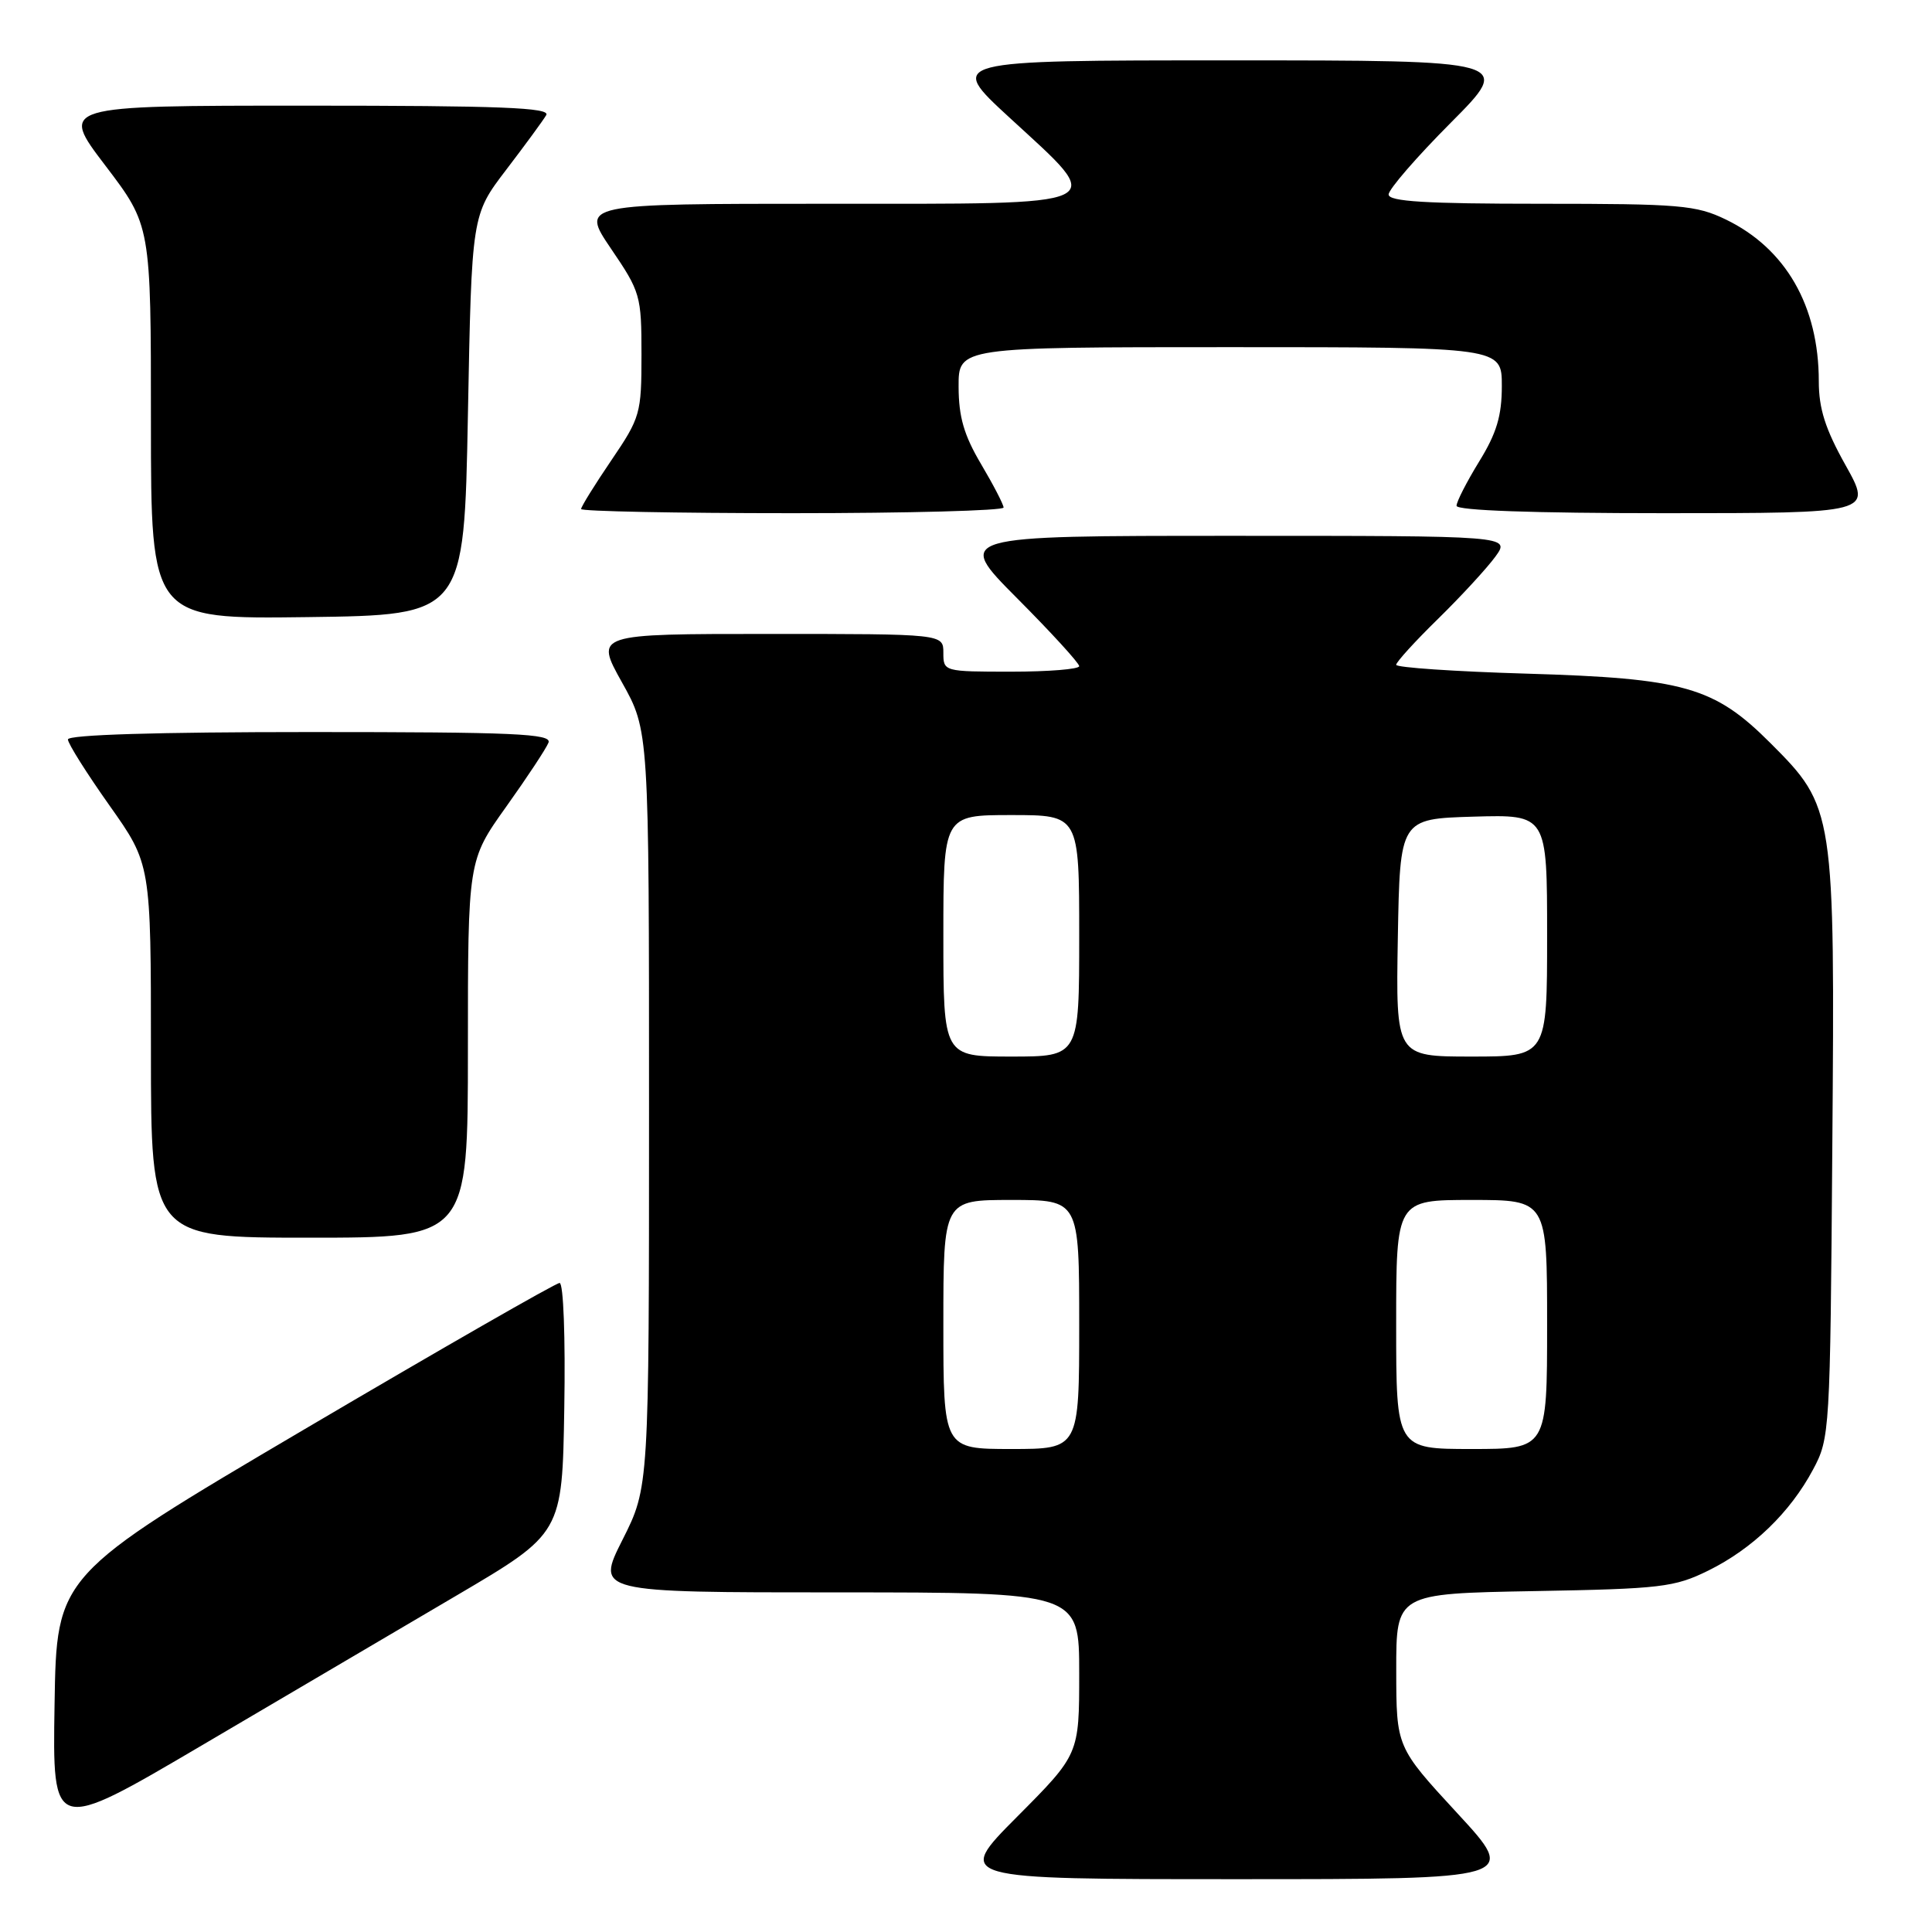 <?xml version="1.0" encoding="UTF-8" standalone="no"?>
<!DOCTYPE svg PUBLIC "-//W3C//DTD SVG 1.1//EN" "http://www.w3.org/Graphics/SVG/1.1/DTD/svg11.dtd" >
<svg xmlns="http://www.w3.org/2000/svg" xmlns:xlink="http://www.w3.org/1999/xlink" version="1.1" viewBox="0 0 256 256">
 <g >
 <path fill="currentColor"
d=" M 193.09 240.25 C 185.02 231.50 185.02 231.50 185.01 221.33 C 185.00 211.16 185.00 211.16 203.25 210.83 C 220.11 210.53 221.87 210.32 226.36 208.11 C 232.22 205.22 237.20 200.42 240.24 194.72 C 242.46 190.58 242.51 189.76 242.79 152.14 C 243.14 107.35 243.08 106.95 234.59 98.46 C 227.13 91.00 223.17 89.88 202.25 89.26 C 192.76 88.98 185.00 88.45 185.00 88.09 C 185.00 87.73 187.51 84.97 190.58 81.97 C 193.65 78.96 197.05 75.26 198.15 73.75 C 200.14 71.00 200.14 71.00 163.34 71.00 C 126.54 71.00 126.54 71.00 134.77 79.27 C 139.30 83.82 143.00 87.87 143.00 88.27 C 143.00 88.67 138.95 89.00 134.00 89.00 C 125.07 89.00 125.00 88.98 125.00 86.50 C 125.00 84.00 125.00 84.00 101.91 84.00 C 78.83 84.00 78.83 84.00 82.41 90.41 C 86.00 96.82 86.00 96.82 86.00 146.94 C 86.00 197.05 86.00 197.05 82.49 204.02 C 78.97 211.00 78.97 211.00 110.99 211.00 C 143.00 211.00 143.00 211.00 143.00 221.73 C 143.00 232.46 143.00 232.46 134.77 240.73 C 126.54 249.00 126.54 249.00 163.85 249.00 C 201.17 249.00 201.17 249.00 193.09 240.25 Z  M 60.50 211.41 C 74.50 203.17 74.50 203.17 74.77 186.59 C 74.93 177.21 74.66 170.00 74.15 170.00 C 73.65 170.00 58.45 178.72 40.37 189.37 C 7.50 208.74 7.50 208.74 7.23 225.83 C 6.95 242.92 6.95 242.92 26.73 231.28 C 37.60 224.88 52.80 215.94 60.50 211.41 Z  M 62.00 139.00 C 62.00 114.01 62.00 114.01 67.07 106.90 C 69.86 102.99 72.38 99.17 72.68 98.40 C 73.13 97.22 68.18 97.00 41.11 97.00 C 20.80 97.00 9.00 97.36 9.00 97.98 C 9.00 98.52 11.48 102.45 14.50 106.72 C 20.00 114.49 20.00 114.49 20.00 139.24 C 20.00 164.00 20.00 164.00 41.00 164.00 C 62.00 164.00 62.00 164.00 62.00 139.00 Z  M 62.00 55.00 C 62.50 28.49 62.50 28.49 67.07 22.50 C 69.59 19.20 71.98 15.94 72.38 15.25 C 72.96 14.26 66.32 14.00 40.51 14.00 C 7.91 14.00 7.91 14.00 13.96 21.94 C 20.00 29.88 20.00 29.88 20.00 55.96 C 20.00 82.04 20.00 82.04 40.75 81.77 C 61.50 81.50 61.50 81.50 62.00 55.00 Z  M 132.98 67.25 C 132.97 66.84 131.63 64.25 130.00 61.50 C 127.74 57.68 127.03 55.26 127.02 51.25 C 127.00 46.00 127.00 46.00 163.00 46.00 C 199.00 46.00 199.00 46.00 199.00 51.14 C 199.00 55.10 198.31 57.40 196.00 61.15 C 194.35 63.84 193.00 66.47 193.00 67.02 C 193.00 67.64 203.13 68.00 220.55 68.00 C 248.10 68.00 248.10 68.00 244.55 61.65 C 241.86 56.85 241.00 54.15 241.00 50.52 C 241.00 40.55 236.62 32.93 228.69 29.09 C 224.74 27.18 222.61 27.00 204.18 27.00 C 188.89 27.00 184.00 26.70 184.00 25.77 C 184.00 25.09 187.70 20.82 192.23 16.27 C 200.46 8.00 200.46 8.00 162.99 8.00 C 125.52 8.00 125.52 8.00 133.76 15.58 C 146.78 27.56 147.97 27.00 109.46 27.00 C 76.93 27.00 76.93 27.00 80.96 32.95 C 84.86 38.68 85.00 39.17 85.00 47.00 C 85.00 54.81 84.85 55.33 81.00 61.00 C 78.80 64.24 77.00 67.14 77.00 67.45 C 77.00 67.75 89.60 68.00 105.00 68.00 C 120.40 68.00 132.99 67.66 132.98 67.25 Z  M 125.00 175.50 C 125.00 159.00 125.00 159.00 134.00 159.00 C 143.00 159.00 143.00 159.00 143.00 175.50 C 143.00 192.00 143.00 192.00 134.00 192.00 C 125.00 192.00 125.00 192.00 125.00 175.50 Z  M 185.00 175.50 C 185.00 159.00 185.00 159.00 195.00 159.00 C 205.00 159.00 205.00 159.00 205.00 175.50 C 205.00 192.00 205.00 192.00 195.00 192.00 C 185.00 192.00 185.00 192.00 185.00 175.50 Z  M 125.00 124.00 C 125.00 108.00 125.00 108.00 134.00 108.00 C 143.00 108.00 143.00 108.00 143.00 124.00 C 143.00 140.00 143.00 140.00 134.00 140.00 C 125.00 140.00 125.00 140.00 125.00 124.00 Z  M 185.22 124.25 C 185.50 108.50 185.50 108.50 195.25 108.21 C 205.00 107.93 205.00 107.93 205.00 123.96 C 205.00 140.00 205.00 140.00 194.97 140.00 C 184.95 140.00 184.95 140.00 185.22 124.25 Z "/>
</g>
</svg>